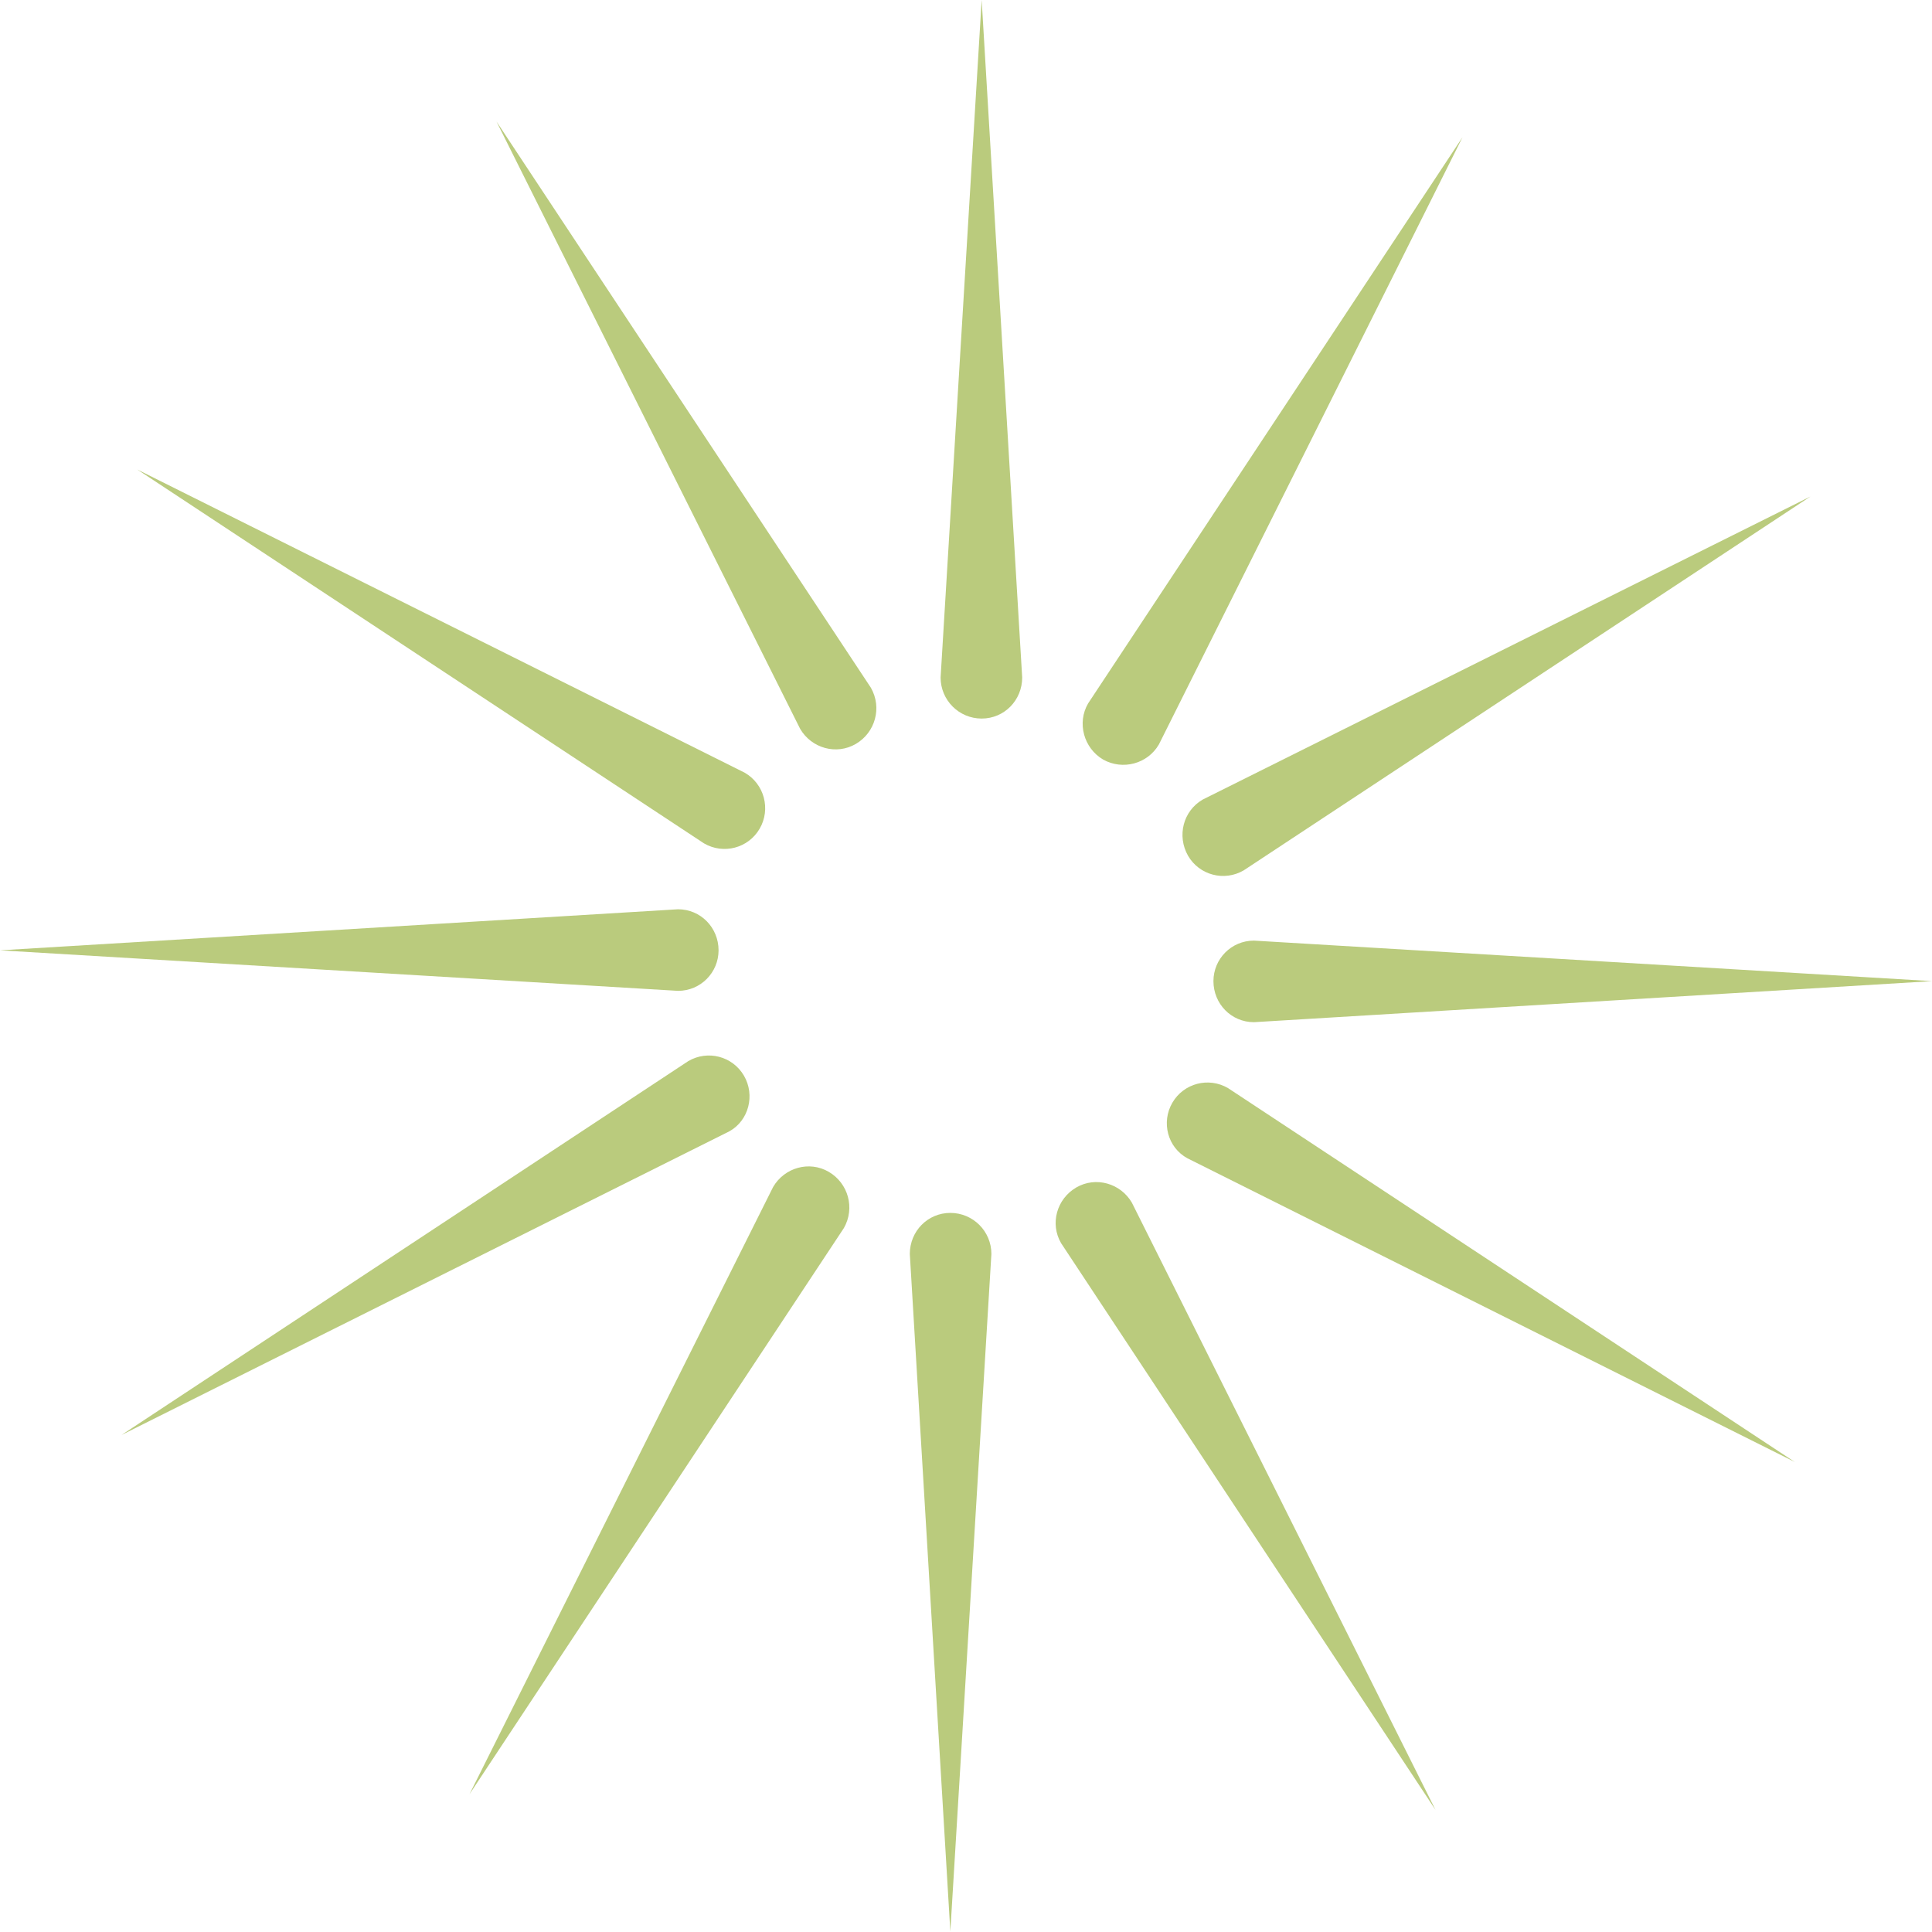 <svg width="256" height="256" viewBox="0 0 256 256" fill="none" xmlns="http://www.w3.org/2000/svg">
<path d="M130.076 95.213C133.083 95.213 135.445 92.778 135.445 89.772L130.076 0L124.635 89.772C124.635 92.778 127.069 95.213 130.076 95.213Z" fill="#BACB7D"/>
<path d="M113.396 98.577C115.973 97.074 116.904 93.781 115.4 91.132L65.79 16.107L106.022 96.573C107.526 99.15 110.819 100.08 113.396 98.577Z" fill="#BACB7D"/>
<path d="M100.653 109.816C102.157 107.239 101.298 103.875 98.649 102.371L18.183 62.21L93.28 111.749C95.857 113.253 99.15 112.394 100.653 109.816Z" fill="#BACB7D"/>
<path d="M95.213 125.924C95.213 122.917 92.85 120.483 89.843 120.483L0 125.924L89.843 131.293C92.85 131.293 95.213 128.859 95.213 125.924Z" fill="#BACB7D"/>
<path d="M98.577 142.533C97.074 139.955 93.781 139.096 91.204 140.6L16.107 190.139L96.644 149.906C99.222 148.474 100.081 145.11 98.577 142.533Z" fill="#BACB7D"/>
<path d="M109.817 155.275C107.24 153.772 103.946 154.703 102.443 157.28L62.21 237.745L111.821 162.72C113.325 160.072 112.394 156.779 109.817 155.275Z" fill="#BACB7D"/>
<path d="M125.924 160.716C122.917 160.716 120.555 163.15 120.555 166.157L125.924 255.928L131.365 166.157C131.365 163.15 128.931 160.716 125.924 160.716Z" fill="#BACB7D"/>
<path d="M142.604 157.351C140.027 158.855 139.096 162.148 140.6 164.725L190.21 239.821L149.978 159.356C148.474 156.779 145.181 155.848 142.604 157.351Z" fill="#BACB7D"/>
<path d="M155.347 146.112C153.843 148.689 154.703 152.054 157.351 153.485L237.817 193.718L162.72 144.179C160.143 142.676 156.85 143.535 155.347 146.112Z" fill="#BACB7D"/>
<path d="M160.787 130.005C160.787 133.011 163.15 135.445 166.157 135.445L256 130.005L166.157 124.635C163.15 124.635 160.787 127.069 160.787 130.005Z" fill="#BACB7D"/>
<path d="M157.423 113.396C158.926 115.973 162.219 116.832 164.796 115.329L239.893 65.79L159.356 105.951C156.779 107.454 155.92 110.747 157.423 113.396Z" fill="#BACB7D"/>
<path d="M146.183 100.653C148.761 102.085 152.054 101.226 153.557 98.649L193.79 18.183L144.179 93.208C142.676 95.785 143.606 99.15 146.183 100.653Z" fill="#BACB7D"/>
</svg>

